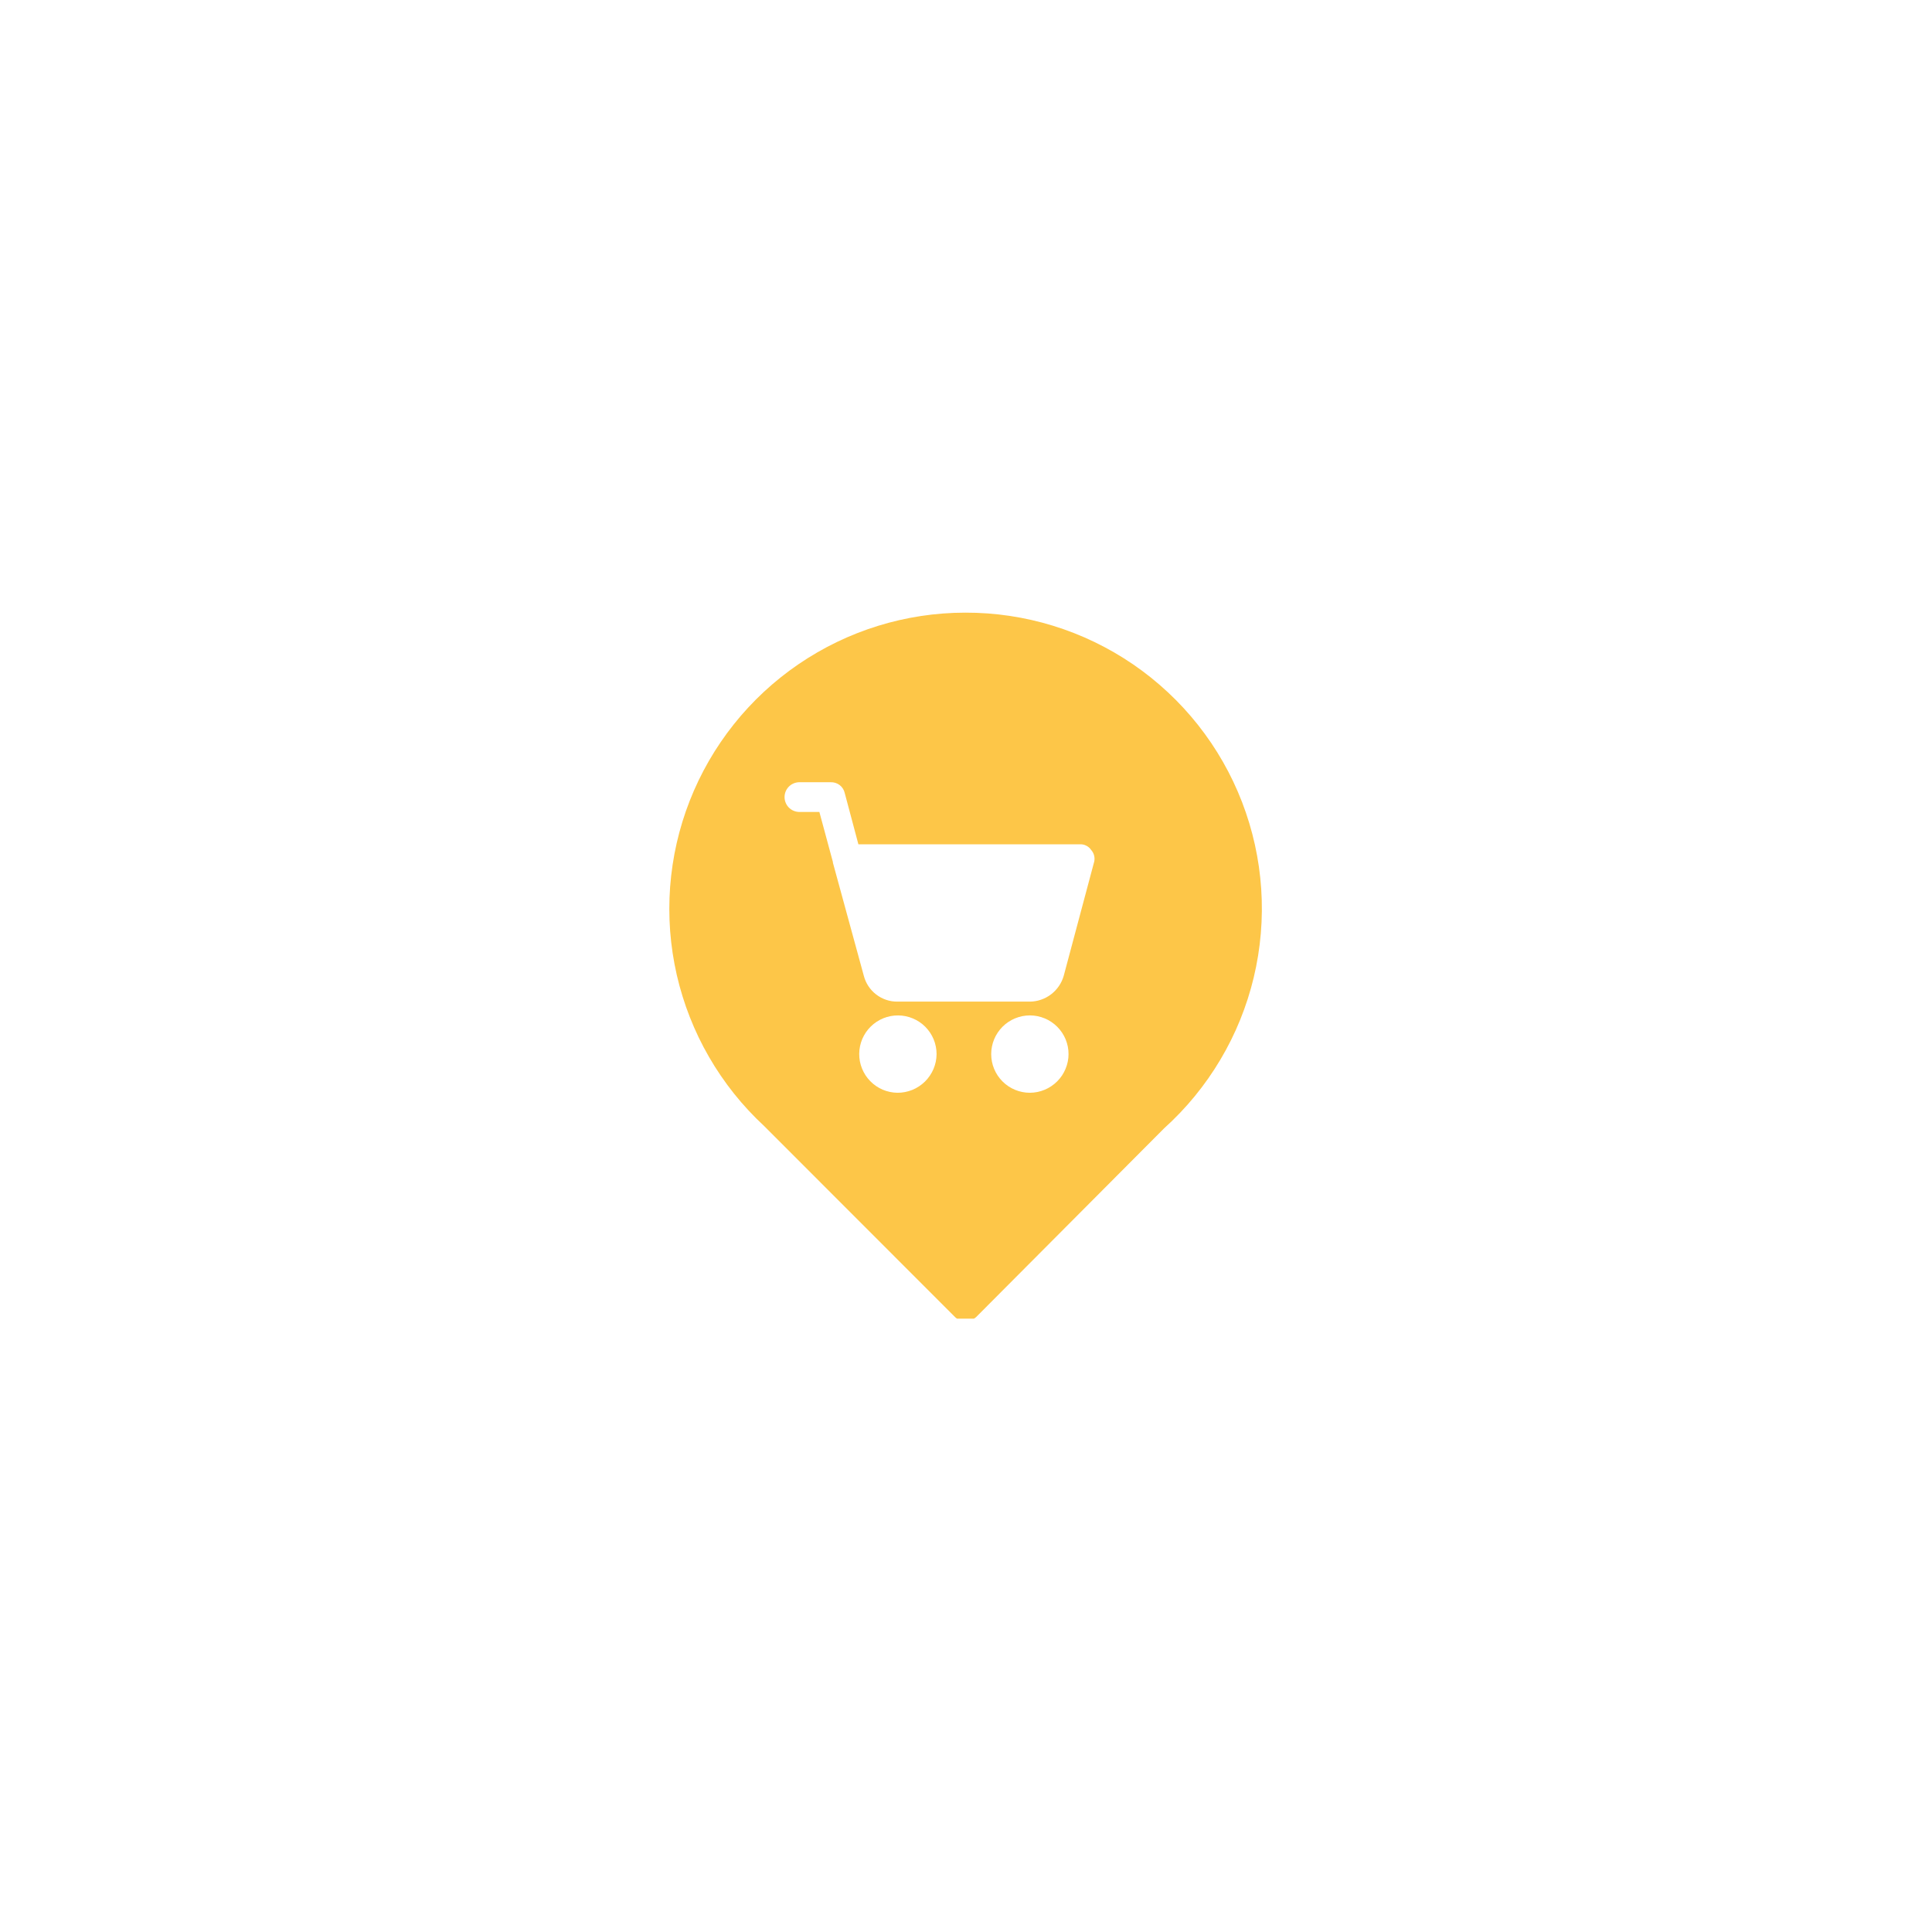 <svg xmlns="http://www.w3.org/2000/svg" xmlns:xlink="http://www.w3.org/1999/xlink" width="500" zoomAndPan="magnify" viewBox="0 0 375 375" height="500" preserveAspectRatio="xMidYMid meet" version="1.0"><defs><clipPath id="85e8c7832a"><path d="M 129 118.703 L 245 118.703 L 245 255.953 L 129 255.953 Z M 129 118.703 " clip-rule="nonzero"/></clipPath></defs><rect x="-37.5" width="450" fill="#ffffff" y="-37.5" height="450" fill-opacity="1"/><rect x="-37.5" width="450" fill="#ffffff" y="-37.5" height="450" fill-opacity="1"/><g clip-path="url(#85e8c7832a)"><path fill="#fdc648" d="M 187.355 118.914 C 185.922 118.914 184.488 118.969 183.059 119.078 C 181.629 119.184 180.207 119.348 178.789 119.562 C 177.371 119.777 175.965 120.043 174.566 120.363 C 173.168 120.684 171.785 121.055 170.414 121.48 C 169.047 121.902 167.691 122.379 166.359 122.902 C 165.023 123.426 163.711 124 162.422 124.625 C 161.129 125.246 159.863 125.918 158.621 126.637 C 157.379 127.355 156.168 128.117 154.984 128.926 C 153.801 129.734 152.648 130.586 151.527 131.48 C 150.406 132.375 149.32 133.309 148.27 134.285 C 147.219 135.262 146.207 136.277 145.234 137.328 C 144.258 138.379 143.324 139.465 142.434 140.586 C 141.539 141.711 140.688 142.863 139.883 144.047 C 139.074 145.234 138.312 146.445 137.598 147.688 C 136.879 148.93 136.211 150.199 135.59 151.492 C 134.969 152.781 134.398 154.098 133.875 155.43 C 133.352 156.766 132.879 158.121 132.457 159.488 C 132.035 160.859 131.664 162.246 131.348 163.641 C 131.027 165.039 130.762 166.449 130.551 167.867 C 130.336 169.285 130.18 170.707 130.07 172.137 C 129.965 173.566 129.914 175 129.914 176.434 C 129.914 177.867 129.969 179.301 130.074 180.73 C 130.184 182.16 130.344 183.582 130.559 185 C 130.773 186.418 131.043 187.824 131.359 189.223 C 131.68 190.621 132.051 192.004 132.477 193.375 C 132.898 194.746 133.371 196.098 133.898 197.43 C 134.422 198.766 134.996 200.078 135.617 201.371 C 136.242 202.66 136.91 203.93 137.629 205.168 C 138.344 206.41 139.109 207.625 139.918 208.809 C 140.727 209.992 141.574 211.145 142.469 212.266 C 143.363 213.387 144.301 214.473 145.277 215.523 C 146.25 216.574 147.266 217.586 148.316 218.559 L 185.391 255.66 C 185.945 256.168 186.598 256.43 187.348 256.445 C 188.141 256.43 188.84 256.168 189.449 255.66 L 225.938 219.023 C 227.008 218.059 228.043 217.051 229.039 216.008 C 230.035 214.965 230.992 213.887 231.906 212.77 C 232.82 211.652 233.691 210.504 234.52 209.324 C 235.348 208.141 236.133 206.93 236.867 205.691 C 237.605 204.449 238.297 203.184 238.938 201.891 C 239.578 200.598 240.172 199.285 240.715 197.945 C 241.254 196.609 241.746 195.254 242.188 193.879 C 242.629 192.504 243.016 191.117 243.352 189.715 C 243.688 188.309 243.969 186.895 244.199 185.473 C 244.426 184.047 244.602 182.613 244.723 181.176 C 244.844 179.738 244.914 178.301 244.926 176.855 C 244.938 175.414 244.895 173.973 244.801 172.531 C 244.703 171.094 244.555 169.66 244.352 168.23 C 244.145 166.801 243.887 165.383 243.578 163.973 C 243.266 162.566 242.902 161.168 242.488 159.789 C 242.07 158.406 241.602 157.043 241.086 155.695 C 240.566 154.348 239.996 153.023 239.379 151.719 C 238.758 150.418 238.094 149.137 237.379 147.887 C 236.664 146.633 235.902 145.406 235.094 144.211 C 234.285 143.016 233.434 141.852 232.539 140.719 C 231.645 139.59 230.707 138.492 229.73 137.43 C 228.754 136.371 227.738 135.348 226.68 134.363 C 225.625 133.379 224.535 132.434 223.41 131.531 C 222.285 130.629 221.125 129.77 219.934 128.953 C 218.746 128.141 217.523 127.371 216.277 126.648 C 215.027 125.926 213.754 125.25 212.453 124.621 C 211.156 123.996 209.832 123.418 208.492 122.891 C 207.148 122.363 205.785 121.887 204.406 121.461 C 203.027 121.035 201.637 120.664 200.23 120.344 C 198.82 120.023 197.406 119.758 195.977 119.543 C 194.551 119.328 193.117 119.172 191.68 119.066 C 190.238 118.961 188.797 118.91 187.355 118.914 Z M 174.18 212.105 C 173.688 212.098 173.203 212.043 172.723 211.941 C 172.238 211.84 171.773 211.691 171.32 211.5 C 170.871 211.305 170.441 211.07 170.035 210.793 C 169.629 210.512 169.258 210.199 168.914 209.848 C 168.57 209.496 168.262 209.113 167.992 208.703 C 167.727 208.289 167.5 207.855 167.316 207.402 C 167.133 206.945 166.996 206.477 166.902 205.992 C 166.812 205.508 166.77 205.02 166.773 204.531 C 166.777 204.039 166.832 203.551 166.93 203.07 C 167.031 202.59 167.176 202.121 167.367 201.668 C 167.562 201.219 167.793 200.789 168.07 200.379 C 168.348 199.973 168.66 199.598 169.012 199.254 C 169.359 198.906 169.742 198.602 170.152 198.328 C 170.562 198.059 170.996 197.832 171.449 197.645 C 171.906 197.461 172.375 197.32 172.855 197.227 C 173.34 197.137 173.828 197.09 174.32 197.094 C 174.809 197.094 175.297 197.145 175.777 197.242 C 176.262 197.34 176.727 197.484 177.18 197.676 C 177.633 197.863 178.066 198.098 178.473 198.371 C 178.879 198.645 179.258 198.957 179.605 199.305 C 179.949 199.656 180.262 200.035 180.531 200.441 C 180.805 200.852 181.035 201.285 181.223 201.738 C 181.41 202.195 181.551 202.66 181.645 203.145 C 181.742 203.625 181.789 204.113 181.789 204.605 C 181.785 205.102 181.73 205.59 181.633 206.078 C 181.531 206.562 181.383 207.035 181.191 207.492 C 180.996 207.945 180.762 208.379 180.48 208.789 C 180.203 209.199 179.887 209.582 179.535 209.93 C 179.18 210.277 178.797 210.586 178.383 210.859 C 177.969 211.133 177.531 211.363 177.074 211.551 C 176.613 211.734 176.141 211.875 175.652 211.969 C 175.168 212.062 174.676 212.109 174.18 212.105 Z M 199.902 212.105 C 199.41 212.105 198.922 212.059 198.438 211.961 C 197.953 211.867 197.484 211.727 197.027 211.535 C 196.574 211.348 196.141 211.117 195.73 210.844 C 195.32 210.57 194.941 210.258 194.59 209.91 C 194.242 209.562 193.93 209.184 193.656 208.773 C 193.383 208.363 193.152 207.93 192.961 207.473 C 192.773 207.02 192.629 206.551 192.535 206.066 C 192.438 205.582 192.391 205.094 192.391 204.602 C 192.391 204.109 192.438 203.621 192.535 203.137 C 192.629 202.652 192.773 202.184 192.961 201.727 C 193.148 201.27 193.379 200.84 193.656 200.43 C 193.93 200.02 194.238 199.641 194.59 199.289 C 194.938 198.941 195.316 198.629 195.727 198.355 C 196.137 198.082 196.57 197.852 197.023 197.664 C 197.48 197.473 197.949 197.332 198.434 197.234 C 198.918 197.141 199.406 197.09 199.898 197.09 C 200.391 197.09 200.879 197.141 201.363 197.234 C 201.848 197.332 202.316 197.477 202.773 197.664 C 203.227 197.852 203.66 198.086 204.07 198.359 C 204.48 198.633 204.859 198.945 205.207 199.293 C 205.555 199.641 205.867 200.023 206.141 200.434 C 206.414 200.844 206.645 201.273 206.836 201.73 C 207.023 202.188 207.164 202.656 207.262 203.141 C 207.355 203.625 207.406 204.113 207.402 204.605 C 207.402 205.098 207.352 205.582 207.254 206.066 C 207.156 206.547 207.012 207.012 206.82 207.469 C 206.633 207.922 206.402 208.352 206.129 208.762 C 205.855 209.168 205.543 209.547 205.195 209.895 C 204.848 210.242 204.473 210.551 204.062 210.824 C 203.656 211.102 203.223 211.332 202.77 211.52 C 202.316 211.711 201.852 211.855 201.367 211.953 C 200.887 212.051 200.402 212.102 199.91 212.105 Z M 212.332 167.441 L 206.473 189.387 C 206.27 190.105 205.957 190.77 205.539 191.387 C 205.117 192.004 204.613 192.539 204.023 192.992 C 203.43 193.445 202.781 193.793 202.078 194.035 C 201.375 194.281 200.648 194.406 199.902 194.414 L 174.18 194.414 C 173.434 194.418 172.711 194.305 172.008 194.066 C 171.301 193.828 170.652 193.48 170.062 193.027 C 169.473 192.574 168.973 192.039 168.562 191.418 C 168.152 190.797 167.855 190.125 167.668 189.406 L 161.664 167.441 C 161.668 167.398 161.668 167.355 161.664 167.309 L 159.039 157.598 L 155.031 157.598 C 154.66 157.578 154.305 157.492 153.969 157.34 C 153.633 157.184 153.336 156.973 153.078 156.707 C 152.824 156.438 152.625 156.133 152.488 155.785 C 152.352 155.441 152.281 155.086 152.281 154.715 C 152.281 154.344 152.352 153.984 152.488 153.641 C 152.625 153.297 152.824 152.992 153.078 152.723 C 153.336 152.453 153.633 152.242 153.969 152.09 C 154.305 151.938 154.66 151.852 155.031 151.832 L 161.25 151.832 C 161.562 151.82 161.863 151.863 162.16 151.957 C 162.453 152.051 162.727 152.191 162.973 152.379 C 163.219 152.566 163.426 152.789 163.594 153.051 C 163.762 153.309 163.883 153.59 163.953 153.895 L 166.613 163.879 L 209.566 163.879 C 210.008 163.852 210.43 163.938 210.824 164.133 C 211.223 164.328 211.543 164.609 211.793 164.977 C 212.09 165.312 212.289 165.699 212.387 166.141 C 212.484 166.578 212.465 167.012 212.336 167.441 Z M 212.332 167.441 " fill-opacity="1" fill-rule="nonzero"/></g></svg>